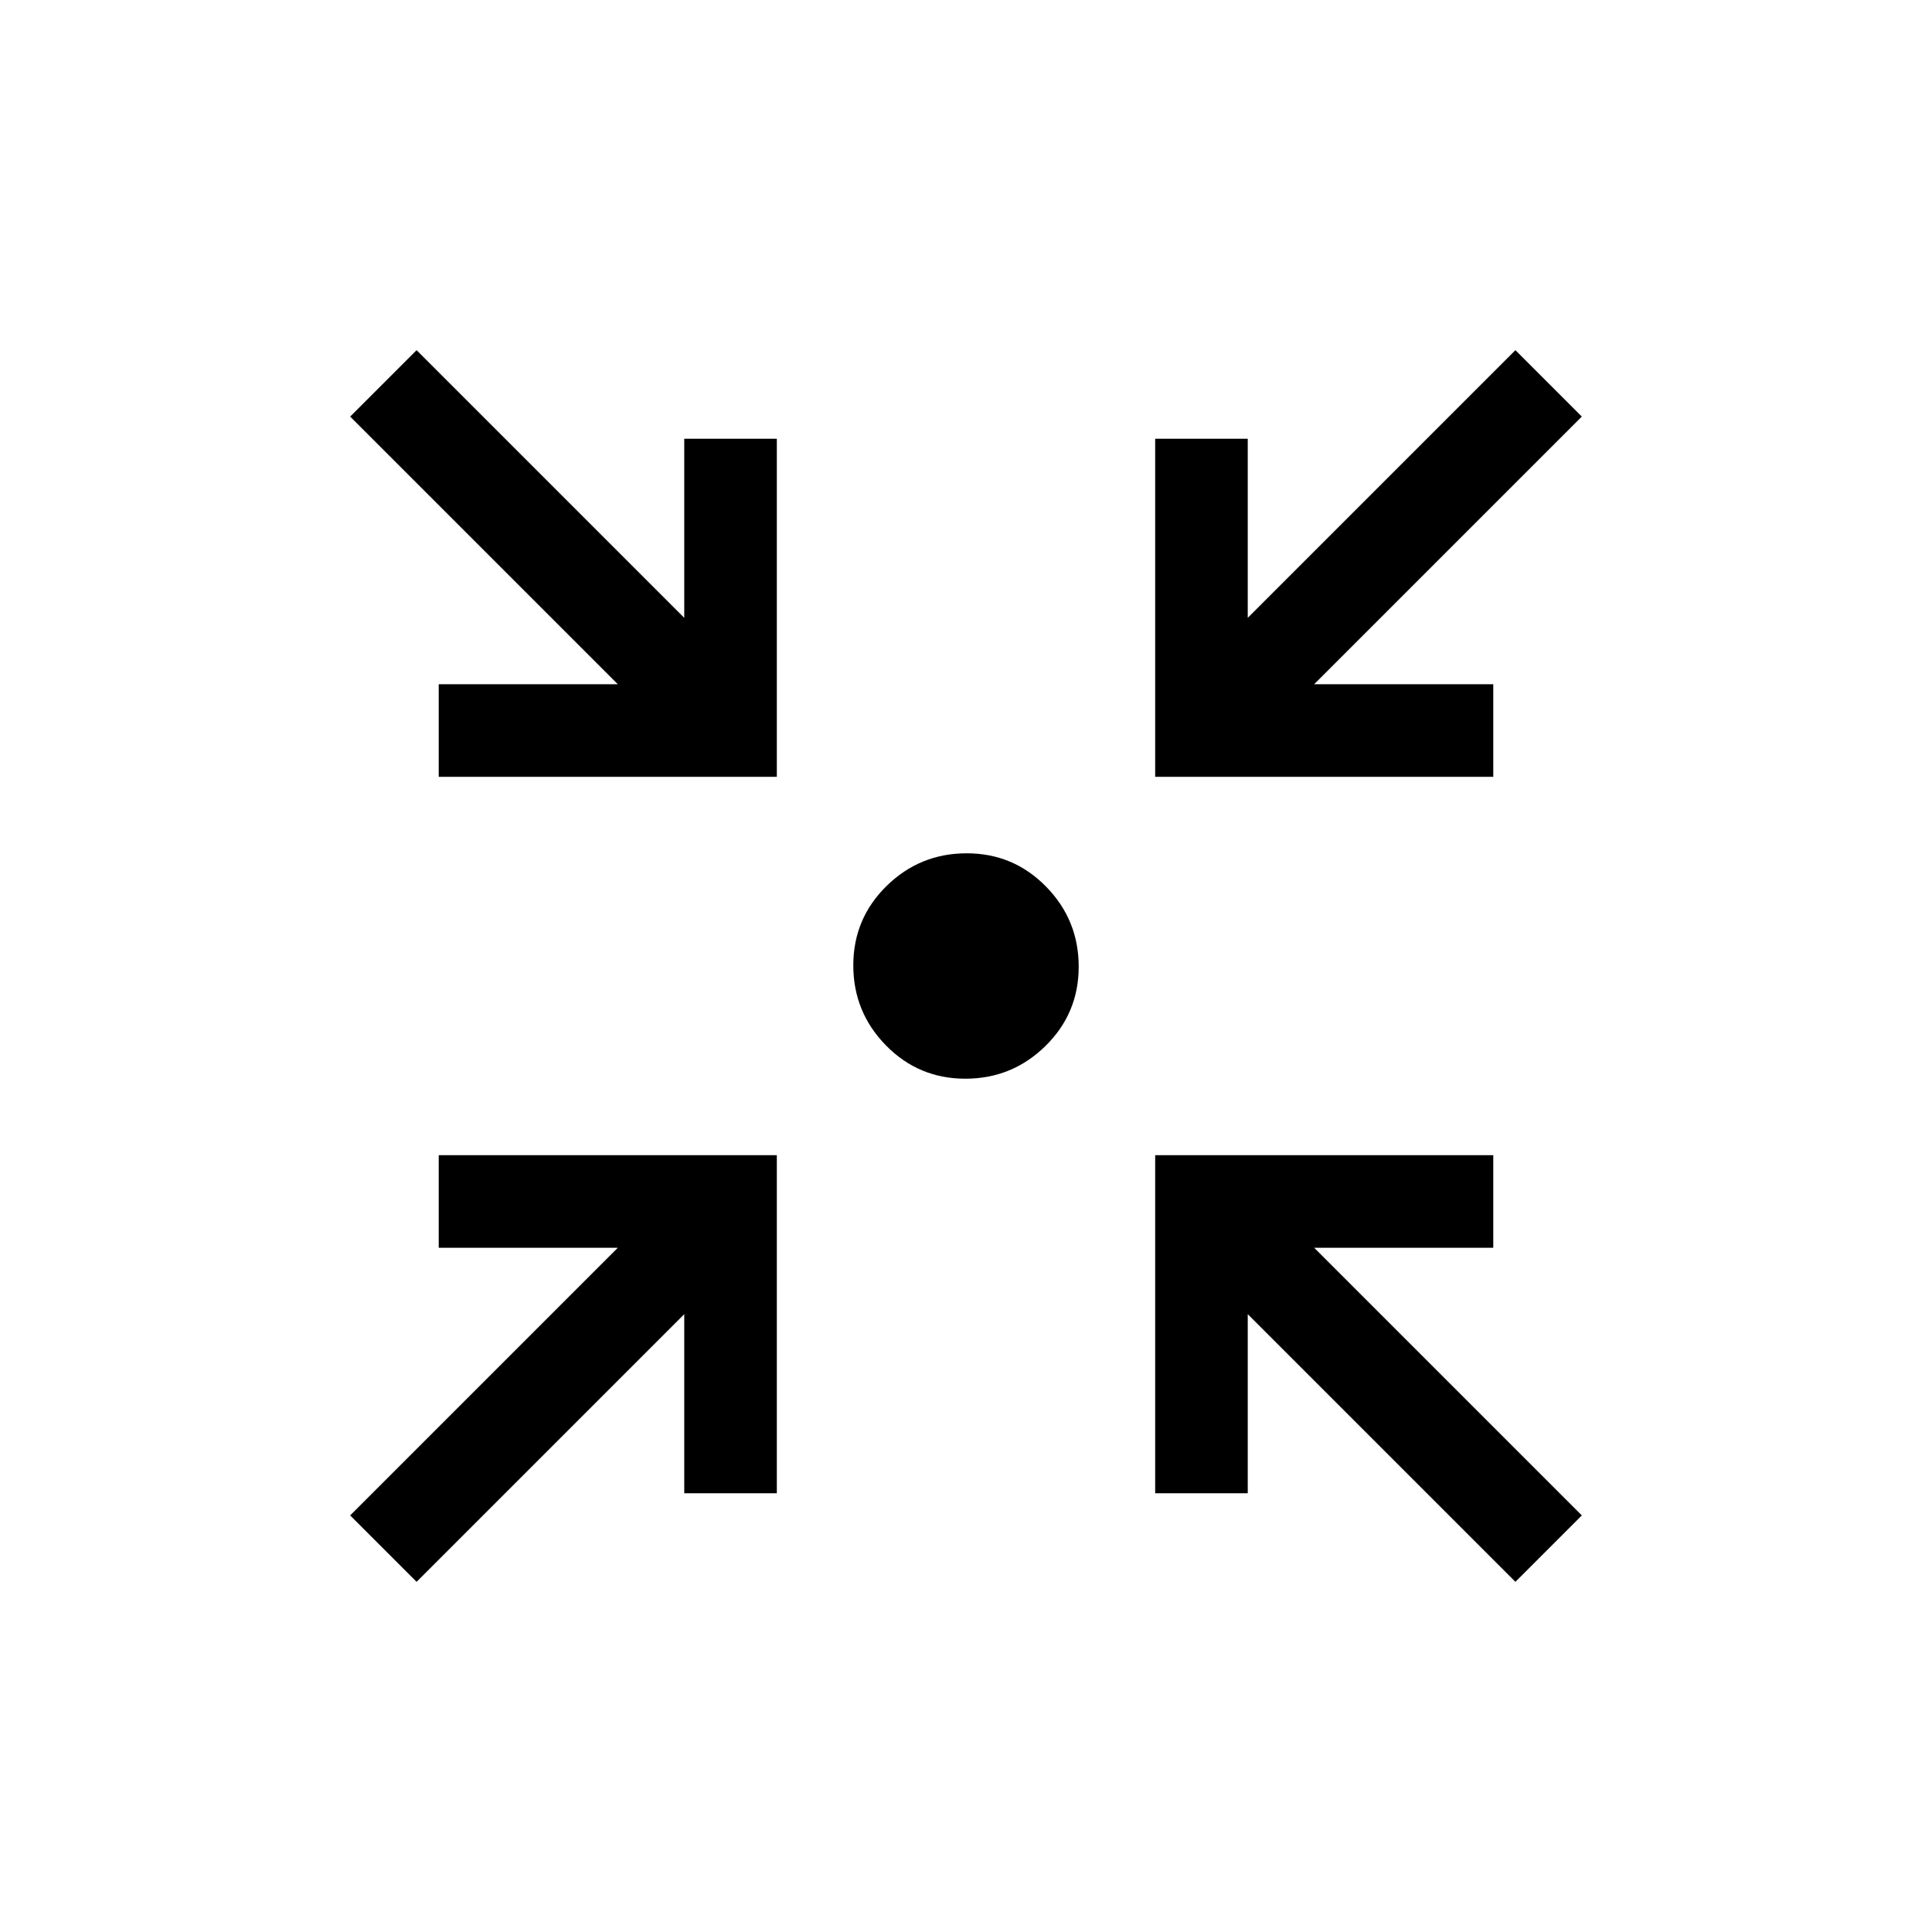 <svg xmlns="http://www.w3.org/2000/svg" height="20" viewBox="0 -960 960 960" width="20"><path d="m207-174-33-33 133-133h-89v-46h168v168h-46v-89L207-174Zm546 0L620-307v89h-46v-168h168v46h-89l133 133-33 33ZM218-574v-46h89L174-753l33-33 133 133v-89h46v168H218Zm356 0v-168h46v89l133-133 33 33-133 133h89v46H574Zm-94.33 150q-23.23 0-39.45-16.55Q424-457.09 424-480.33q0-23.23 16.55-39.45Q457.09-536 480.33-536q23.23 0 39.45 16.55Q536-502.91 536-479.67q0 23.23-16.55 39.45Q502.91-424 479.67-424Z"/></svg>